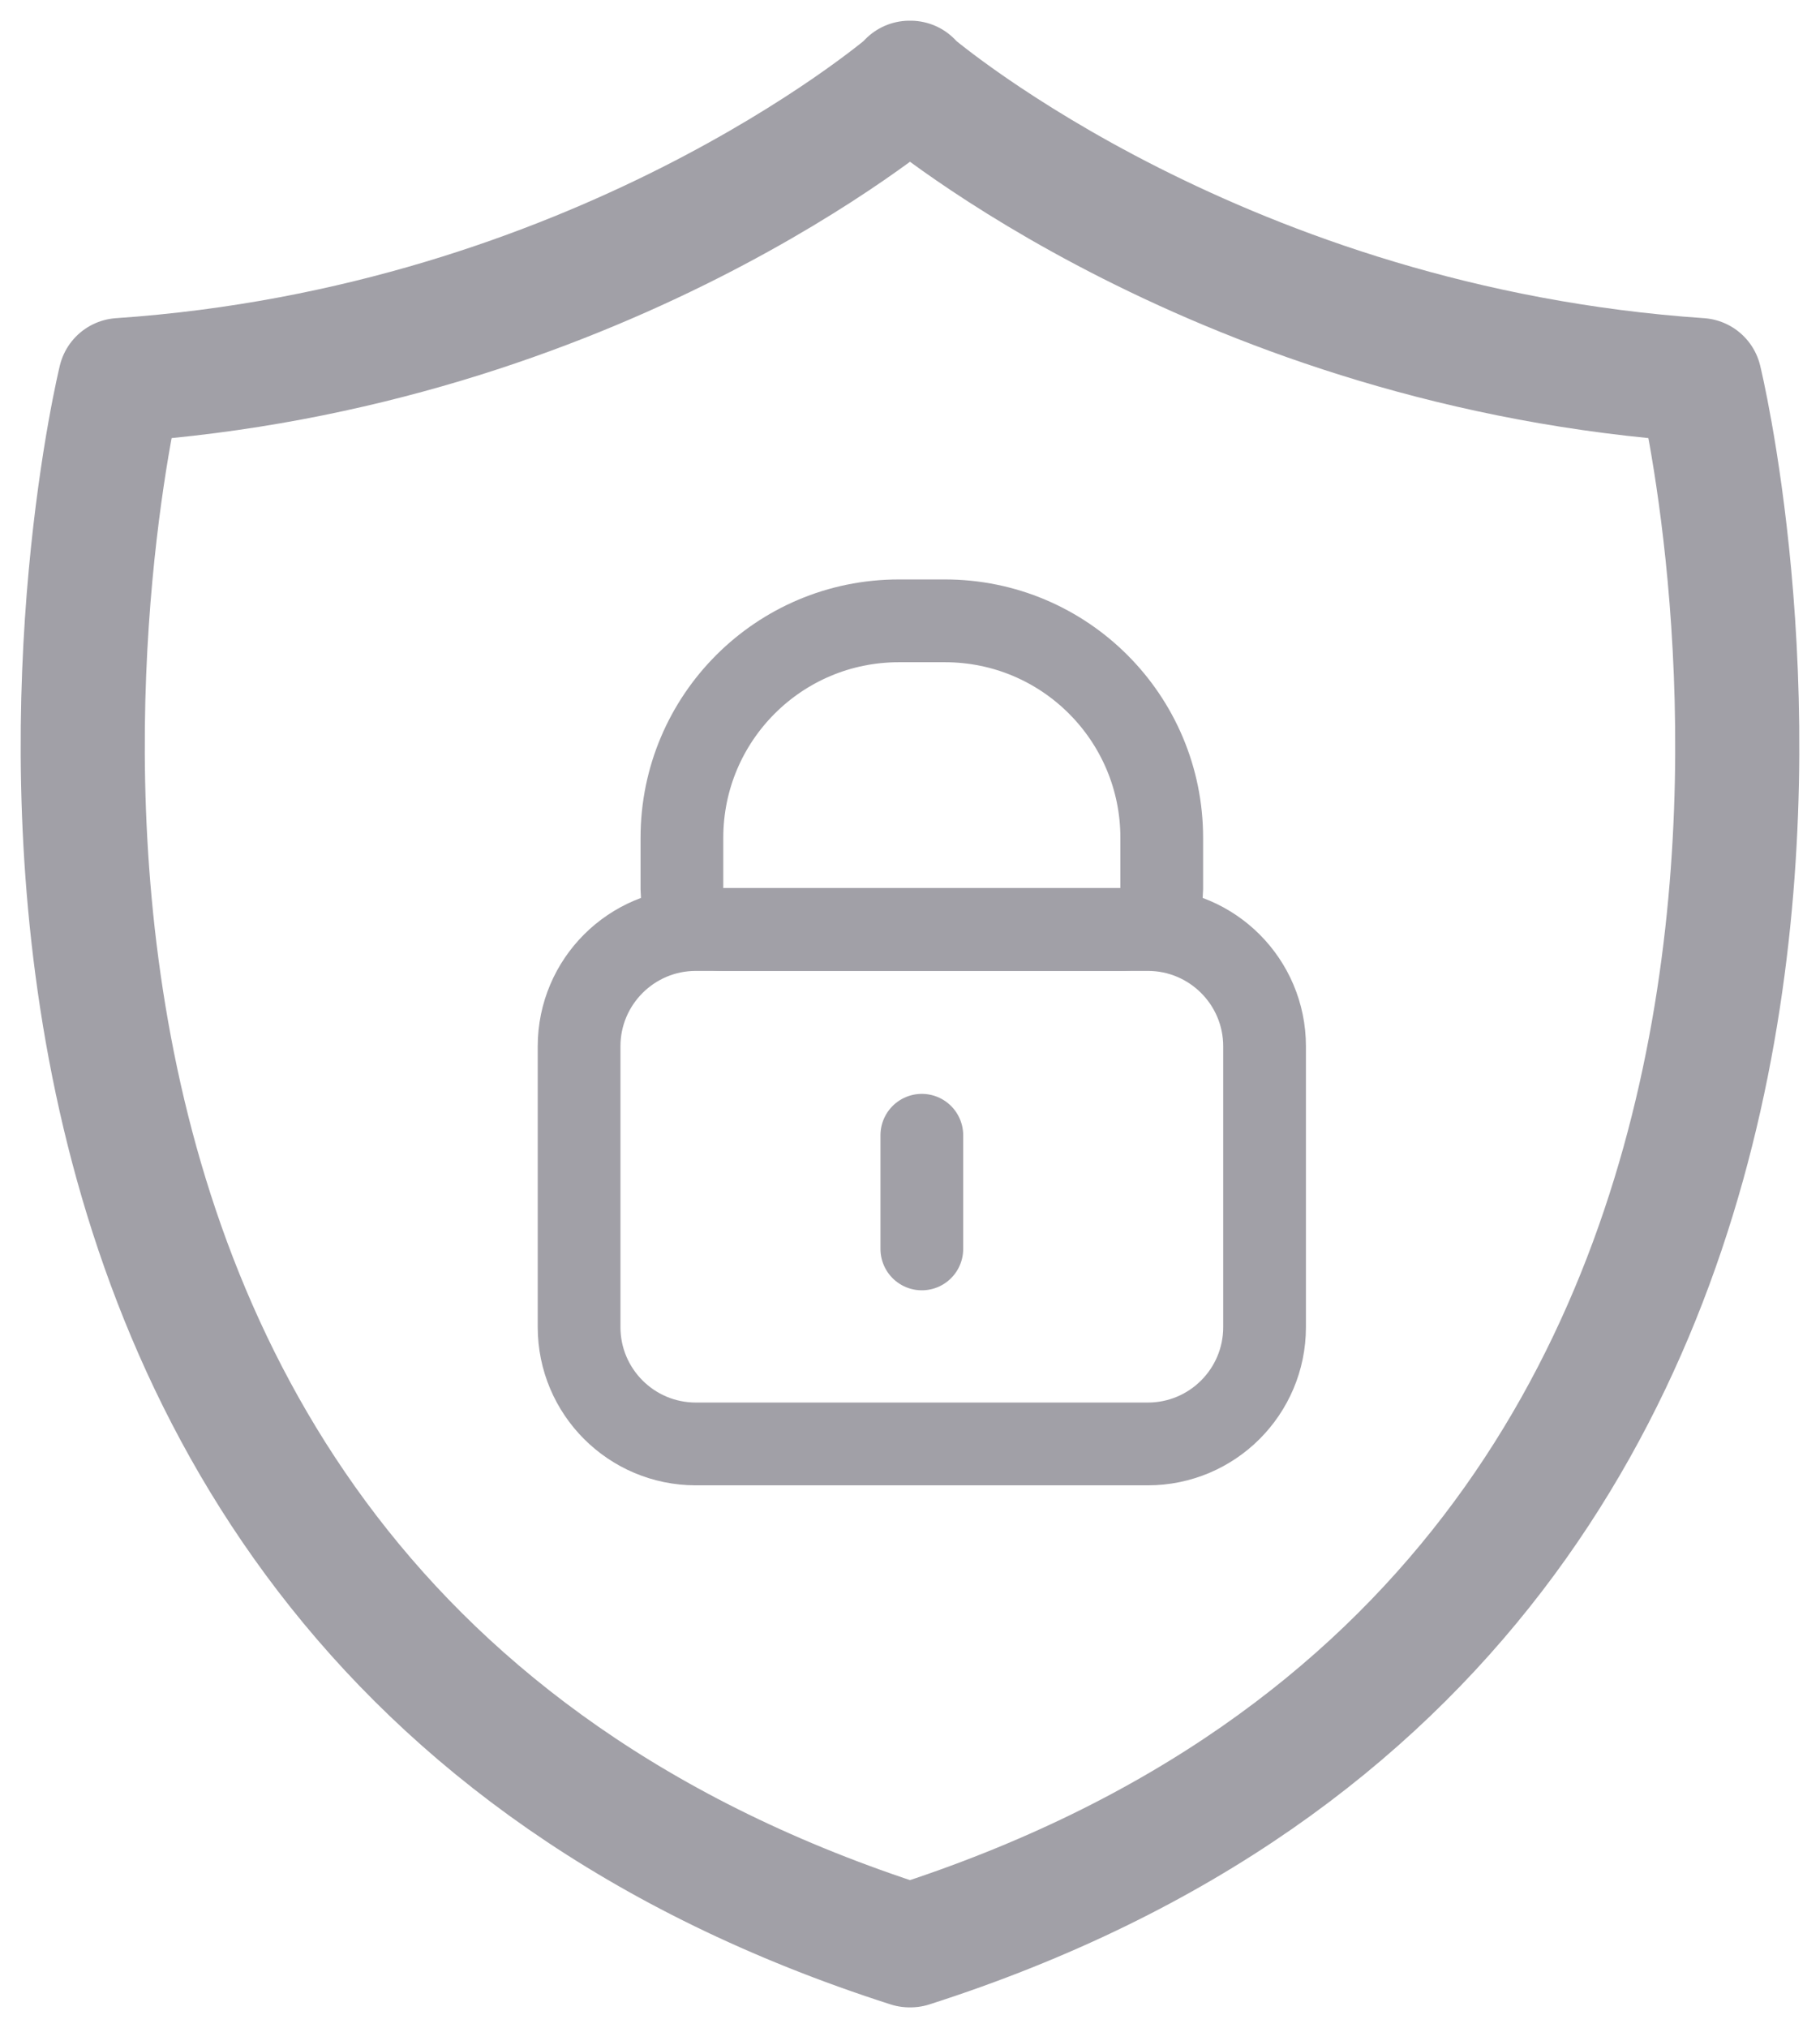 <?xml version="1.0" encoding="UTF-8"?>
<svg width="44px" height="49px" viewBox="0 0 44 49" version="1.1" xmlns="http://www.w3.org/2000/svg" xmlns:xlink="http://www.w3.org/1999/xlink">
    <!-- Generator: Sketch 58 (84663) - https://sketch.com -->
    <title>seguridad_icon</title>
    <desc>Created with Sketch.</desc>
    <g id="Page-1" stroke="none" stroke-width="1" fill="none" fill-rule="evenodd" stroke-linecap="round" stroke-linejoin="round">
        <g id="seguridad_icon" transform="translate(-13, -9)" stroke="#A1A0A7">
            <g transform="translate(15, 11)">
                <g id="Group" transform="translate(12, 13)" stroke-width="2">
                    <path d="M13.75,19.887 L2.823,19.887 C1.264,19.887 3.90798505e-14,18.624 3.90798505e-14,17.064 L3.90798505e-14,10.28 C3.90798505e-14,8.722 1.264,7.458 2.823,7.458 L13.75,7.458 C15.308,7.458 16.572,8.722 16.572,10.28 L16.572,17.064 C16.572,18.624 15.308,19.887 13.75,19.887 Z" id="Stroke-1"></path>
                    <path d="M13.118,7.458 L3.455,7.458 C2.919,7.458 2.486,7.024 2.486,6.489 L2.486,5.242 C2.486,2.347 4.833,-1.16351373e-13 7.729,-1.16351373e-13 L8.845,-1.16351373e-13 C11.739,-1.16351373e-13 14.086,2.347 14.086,5.242 L14.086,6.489 C14.086,7.024 13.653,7.458 13.118,7.458 Z" id="Stroke-3"></path>
                    <path d="M8.286,12.429 L8.286,15.175" id="Stroke-5"></path>
                </g>
                <path d="M20.012,45 C46.307,36.574 39.095,7.184 39.095,7.184 C27.581,6.4 20.263,0.234 20.012,0.02 L20.012,0 C20.012,0 20.001,0.009 20,0.01 C19.999,0.009 19.988,0 19.988,0 L19.988,0.02 C19.737,0.234 12.419,6.4 0.905,7.184 C0.905,7.184 -6.307,36.574 19.988,45" id="Stroke-7" stroke-width="3"></path>
            </g>
        </g>
    </g>
</svg>